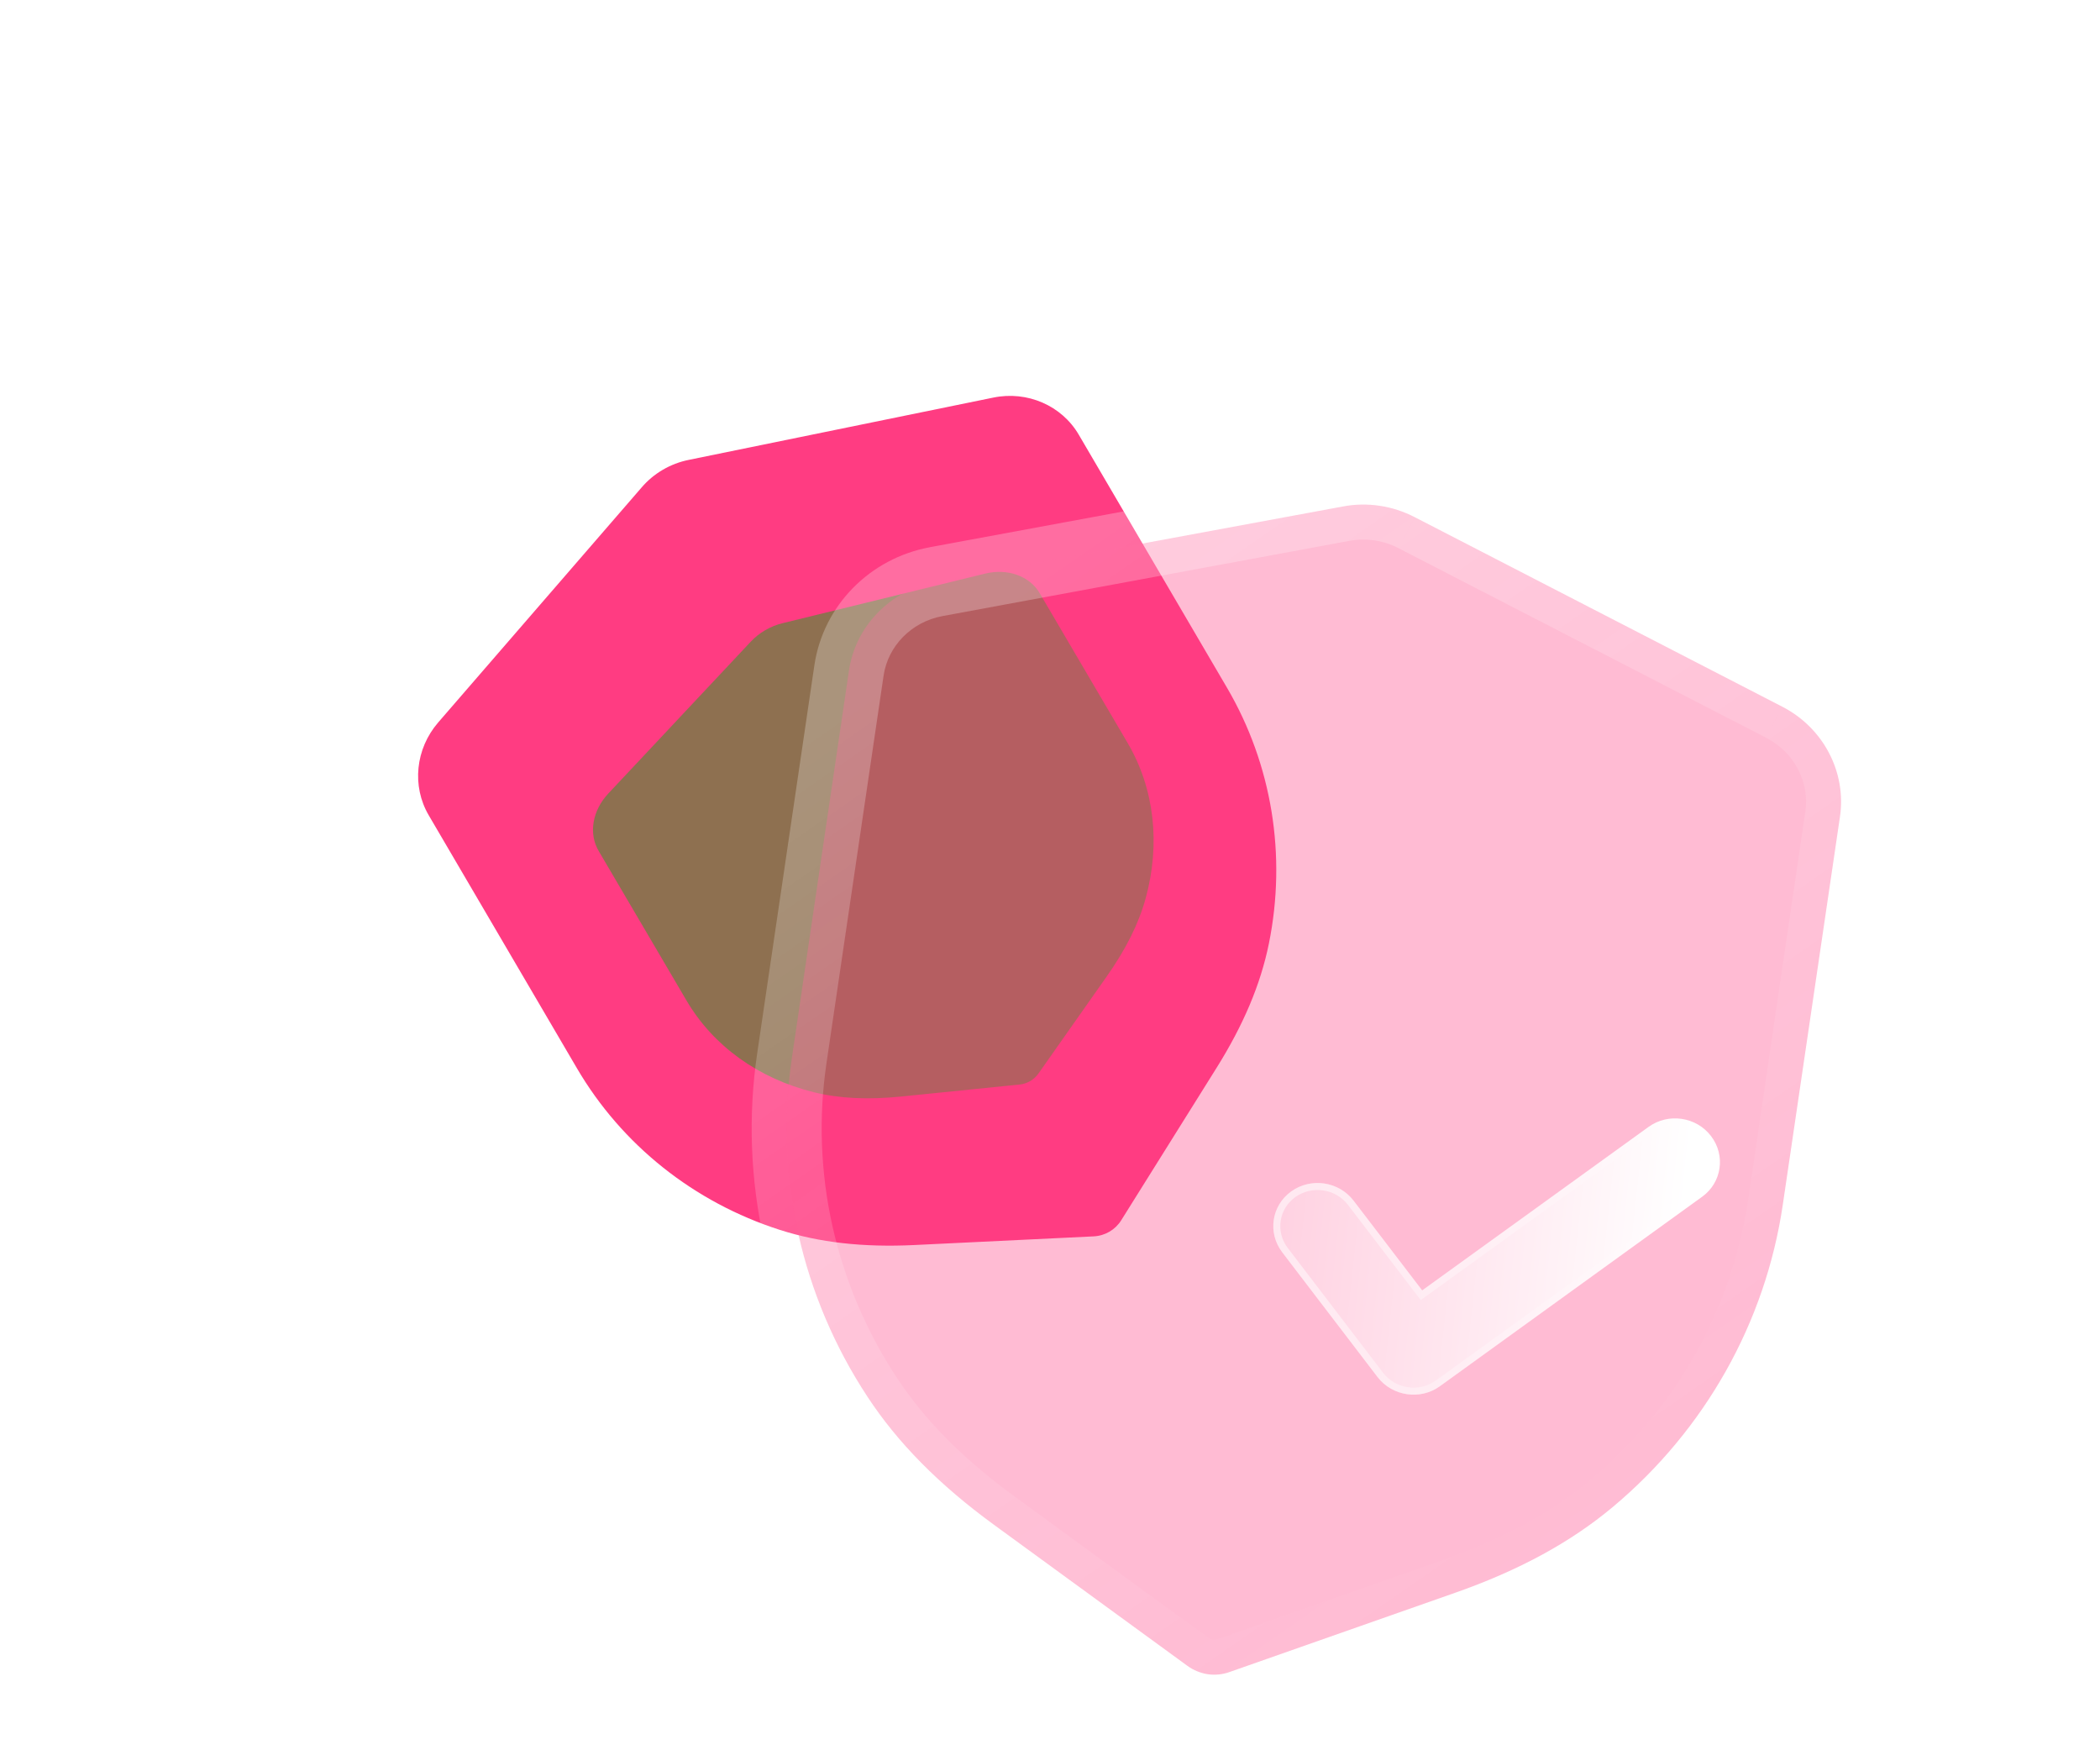 <svg width="60" height="50" viewBox="0 0 60 50" fill="none" xmlns="http://www.w3.org/2000/svg">
<path d="M31.7 35.185C31.564 35.264 31.41 35.311 31.251 35.319L26.117 35.567C24.66 35.637 23.407 35.495 22.284 35.135C19.828 34.348 17.766 32.707 16.481 30.512L12.249 23.289C11.761 22.456 11.87 21.391 12.519 20.639L18.332 13.925C18.675 13.523 19.155 13.242 19.68 13.137L28.38 11.358C29.353 11.158 30.335 11.585 30.822 12.418L35.057 19.646C36.341 21.837 36.766 24.434 36.253 26.96C36.017 28.119 35.527 29.28 34.755 30.512L32.035 34.859C31.951 34.994 31.836 35.105 31.7 35.185" fill="#FF3C82"/>
<g filter="url(#filter0_f_1_1498)">
<path d="M29.436 30.882C29.343 30.936 29.241 30.971 29.136 30.981L25.755 31.324C24.795 31.421 23.977 31.381 23.253 31.202C21.669 30.81 20.376 29.88 19.614 28.581L17.103 24.306C16.813 23.813 16.924 23.156 17.378 22.671L21.446 18.335C21.686 18.076 22.012 17.886 22.361 17.802L28.141 16.387C28.787 16.228 29.417 16.453 29.706 16.946L32.218 21.224C32.98 22.52 33.163 24.098 32.732 25.667C32.534 26.386 32.169 27.117 31.616 27.901L29.668 30.67C29.608 30.756 29.528 30.828 29.436 30.882" fill="#1EA51F" fill-opacity="0.5"/>
</g>
<g filter="url(#filter1_b_1_1498)">
<mask id="path-3-outside-1_1_1498" maskUnits="userSpaceOnUse" x="19.002" y="11.14" width="36.115" height="40.291" fill="black">
<rect fill="white" x="19.002" y="11.14" width="36.115" height="40.291"/>
<path d="M34.506 47.827C34.3 47.795 34.101 47.715 33.929 47.59L28.4 43.559C26.831 42.414 25.65 41.219 24.787 39.904C22.896 37.03 22.127 33.595 22.624 30.23L24.256 19.156C24.444 17.878 25.445 16.859 26.744 16.617L38.366 14.469C39.057 14.336 39.788 14.445 40.42 14.773L50.92 20.187C52.096 20.791 52.759 22.058 52.57 23.334L50.937 34.416C50.442 37.776 48.717 40.842 46.081 43.049C44.871 44.061 43.395 44.863 41.569 45.503L35.126 47.766C34.926 47.837 34.713 47.857 34.506 47.827"/>
</mask>
<path d="M34.506 47.827C34.3 47.795 34.101 47.715 33.929 47.59L28.4 43.559C26.831 42.414 25.65 41.219 24.787 39.904C22.896 37.03 22.127 33.595 22.624 30.23L24.256 19.156C24.444 17.878 25.445 16.859 26.744 16.617L38.366 14.469C39.057 14.336 39.788 14.445 40.42 14.773L50.92 20.187C52.096 20.791 52.759 22.058 52.57 23.334L50.937 34.416C50.442 37.776 48.717 40.842 46.081 43.049C44.871 44.061 43.395 44.863 41.569 45.503L35.126 47.766C34.926 47.837 34.713 47.857 34.506 47.827" fill="#FF3C82" fill-opacity="0.35"/>
<path d="M34.354 48.815C34.9 48.899 35.411 48.524 35.495 47.978C35.579 47.432 35.204 46.922 34.658 46.838L34.354 48.815ZM33.929 47.59L34.518 46.782L34.518 46.782L33.929 47.59ZM28.4 43.559L27.811 44.367L27.811 44.367L28.4 43.559ZM24.787 39.904L25.623 39.355L25.622 39.355L24.787 39.904ZM22.624 30.23L23.613 30.376L23.613 30.376L22.624 30.23ZM24.256 19.156L25.245 19.302L25.245 19.302L24.256 19.156ZM26.744 16.617L26.562 15.633L26.561 15.634L26.744 16.617ZM38.366 14.469L38.547 15.452L38.555 15.451L38.366 14.469ZM40.42 14.773L39.959 15.66L39.961 15.662L40.42 14.773ZM50.92 20.187L50.462 21.076L50.463 21.077L50.92 20.187ZM52.57 23.334L51.581 23.188L51.58 23.189L52.57 23.334ZM50.937 34.416L49.947 34.271L49.947 34.271L50.937 34.416ZM46.081 43.049L46.722 43.815L46.723 43.815L46.081 43.049ZM41.569 45.503L41.238 44.559L41.237 44.559L41.569 45.503ZM35.126 47.766L34.795 46.823L34.79 46.824L35.126 47.766ZM34.651 46.837C34.104 46.757 33.597 47.136 33.517 47.682C33.437 48.229 33.816 48.736 34.362 48.816L34.651 46.837ZM34.658 46.838C34.602 46.829 34.554 46.809 34.518 46.782L33.34 48.398C33.647 48.622 33.998 48.76 34.354 48.815L34.658 46.838ZM34.518 46.782L28.989 42.751L27.811 44.367L33.34 48.398L34.518 46.782ZM28.99 42.751C27.496 41.662 26.407 40.549 25.623 39.355L23.951 40.454C24.894 41.888 26.166 43.167 27.811 44.367L28.99 42.751ZM25.622 39.355C23.865 36.682 23.153 33.494 23.613 30.376L21.635 30.084C21.101 33.695 21.928 37.377 23.951 40.454L25.622 39.355ZM23.613 30.376L25.245 19.302L23.267 19.011L21.635 30.085L23.613 30.376ZM25.245 19.302C25.369 18.461 26.033 17.767 26.927 17.6L26.561 15.634C24.857 15.951 23.519 17.295 23.267 19.011L25.245 19.302ZM26.926 17.6L38.547 15.452L38.184 13.485L26.562 15.633L26.926 17.6ZM38.555 15.451C39.02 15.361 39.523 15.434 39.959 15.66L40.88 13.885C40.053 13.455 39.093 13.31 38.177 13.487L38.555 15.451ZM39.961 15.662L50.462 21.076L51.379 19.299L40.878 13.884L39.961 15.662ZM50.463 21.077C51.27 21.491 51.705 22.348 51.581 23.188L53.559 23.481C53.813 21.768 52.922 20.092 51.378 19.298L50.463 21.077ZM51.58 23.189L49.947 34.271L51.926 34.562L53.559 23.48L51.58 23.189ZM49.947 34.271C49.489 37.385 47.89 40.23 45.439 42.282L46.723 43.815C49.544 41.453 51.395 38.168 51.926 34.562L49.947 34.271ZM45.439 42.282C44.34 43.201 42.976 43.95 41.238 44.559L41.899 46.447C43.813 45.776 45.402 44.92 46.722 43.815L45.439 42.282ZM41.237 44.559L34.795 46.823L35.457 48.709L41.9 46.446L41.237 44.559ZM34.79 46.824C34.749 46.839 34.701 46.844 34.651 46.837L34.362 48.816C34.725 48.869 35.103 48.836 35.462 48.708L34.79 46.824Z" fill="url(#paint0_linear_1_1498)" mask="url(#path-3-outside-1_1_1498)"/>
</g>
<g filter="url(#filter2_bd_1_1498)">
<path d="M35.197 34.827C34.874 34.779 34.569 34.613 34.358 34.337L31.633 30.771C31.213 30.218 31.327 29.442 31.89 29.037C32.453 28.63 33.251 28.747 33.673 29.299L35.634 31.863L42.103 27.191C42.668 26.784 43.466 26.902 43.887 27.454C44.309 28.007 44.194 28.785 43.632 29.188L36.141 34.599C35.859 34.803 35.52 34.875 35.197 34.827Z" fill="url(#paint1_linear_1_1498)"/>
<path d="M31.948 29.118L31.948 29.118C32.467 28.743 33.205 28.851 33.594 29.36C33.594 29.36 33.594 29.36 33.594 29.36L35.554 31.924L35.614 32.001L35.692 31.944L42.162 27.272C42.683 26.897 43.42 27.006 43.807 27.514C44.195 28.023 44.09 28.736 43.574 29.107L43.573 29.107L36.083 34.518L36.083 34.518C35.823 34.706 35.51 34.772 35.212 34.728C34.913 34.684 34.632 34.531 34.437 34.276C34.437 34.276 34.437 34.276 34.437 34.276L31.713 30.711C31.713 30.711 31.713 30.711 31.713 30.711C31.326 30.202 31.431 29.491 31.948 29.118Z" stroke="url(#paint2_linear_1_1498)" stroke-opacity="0.5" stroke-width="0.2"/>
</g>
<defs>
<filter id="filter0_f_1_1498" x="0.943" y="0.337" width="48.018" height="47.039" filterUnits="userSpaceOnUse" color-interpolation-filters="sRGB">
<feFlood flood-opacity="0" result="BackgroundImageFix"/>
<feBlend mode="normal" in="SourceGraphic" in2="BackgroundImageFix" result="shape"/>
<feGaussianBlur stdDeviation="8" result="effect1_foregroundBlur_1_1498"/>
</filter>
<filter id="filter1_b_1_1498" x="-2.523" y="-10.587" width="80.125" height="83.427" filterUnits="userSpaceOnUse" color-interpolation-filters="sRGB">
<feFlood flood-opacity="0" result="BackgroundImageFix"/>
<feGaussianBlur in="BackgroundImageFix" stdDeviation="12"/>
<feComposite in2="SourceAlpha" operator="in" result="effect1_backgroundBlur_1_1498"/>
<feBlend mode="normal" in="SourceGraphic" in2="effect1_backgroundBlur_1_1498" result="shape"/>
</filter>
<filter id="filter2_bd_1_1498" x="16.38" y="11.949" width="42.762" height="37.892" filterUnits="userSpaceOnUse" color-interpolation-filters="sRGB">
<feFlood flood-opacity="0" result="BackgroundImageFix"/>
<feGaussianBlur in="BackgroundImageFix" stdDeviation="7.5"/>
<feComposite in2="SourceAlpha" operator="in" result="effect1_backgroundBlur_1_1498"/>
<feColorMatrix in="SourceAlpha" type="matrix" values="0 0 0 0 0 0 0 0 0 0 0 0 0 0 0 0 0 0 127 0" result="hardAlpha"/>
<feOffset dx="5" dy="5"/>
<feGaussianBlur stdDeviation="5"/>
<feColorMatrix type="matrix" values="0 0 0 0 0.455 0 0 0 0 0.871 0 0 0 0 0.376 0 0 0 0.5 0"/>
<feBlend mode="normal" in2="effect1_backgroundBlur_1_1498" result="effect2_dropShadow_1_1498"/>
<feBlend mode="normal" in="SourceGraphic" in2="effect2_dropShadow_1_1498" result="shape"/>
</filter>
<linearGradient id="paint0_linear_1_1498" x1="29.23" y1="16.859" x2="47.439" y2="43.087" gradientUnits="userSpaceOnUse">
<stop stop-color="white" stop-opacity="0.25"/>
<stop offset="1" stop-color="white" stop-opacity="0"/>
</linearGradient>
<linearGradient id="paint1_linear_1_1498" x1="43.204" y1="28.625" x2="29.511" y2="27.143" gradientUnits="userSpaceOnUse">
<stop stop-color="white"/>
<stop offset="1" stop-color="white" stop-opacity="0.2"/>
</linearGradient>
<linearGradient id="paint2_linear_1_1498" x1="32.955" y1="28.454" x2="43.319" y2="30.13" gradientUnits="userSpaceOnUse">
<stop stop-color="white"/>
<stop offset="1" stop-color="white" stop-opacity="0"/>
</linearGradient>
</defs>
</svg>
